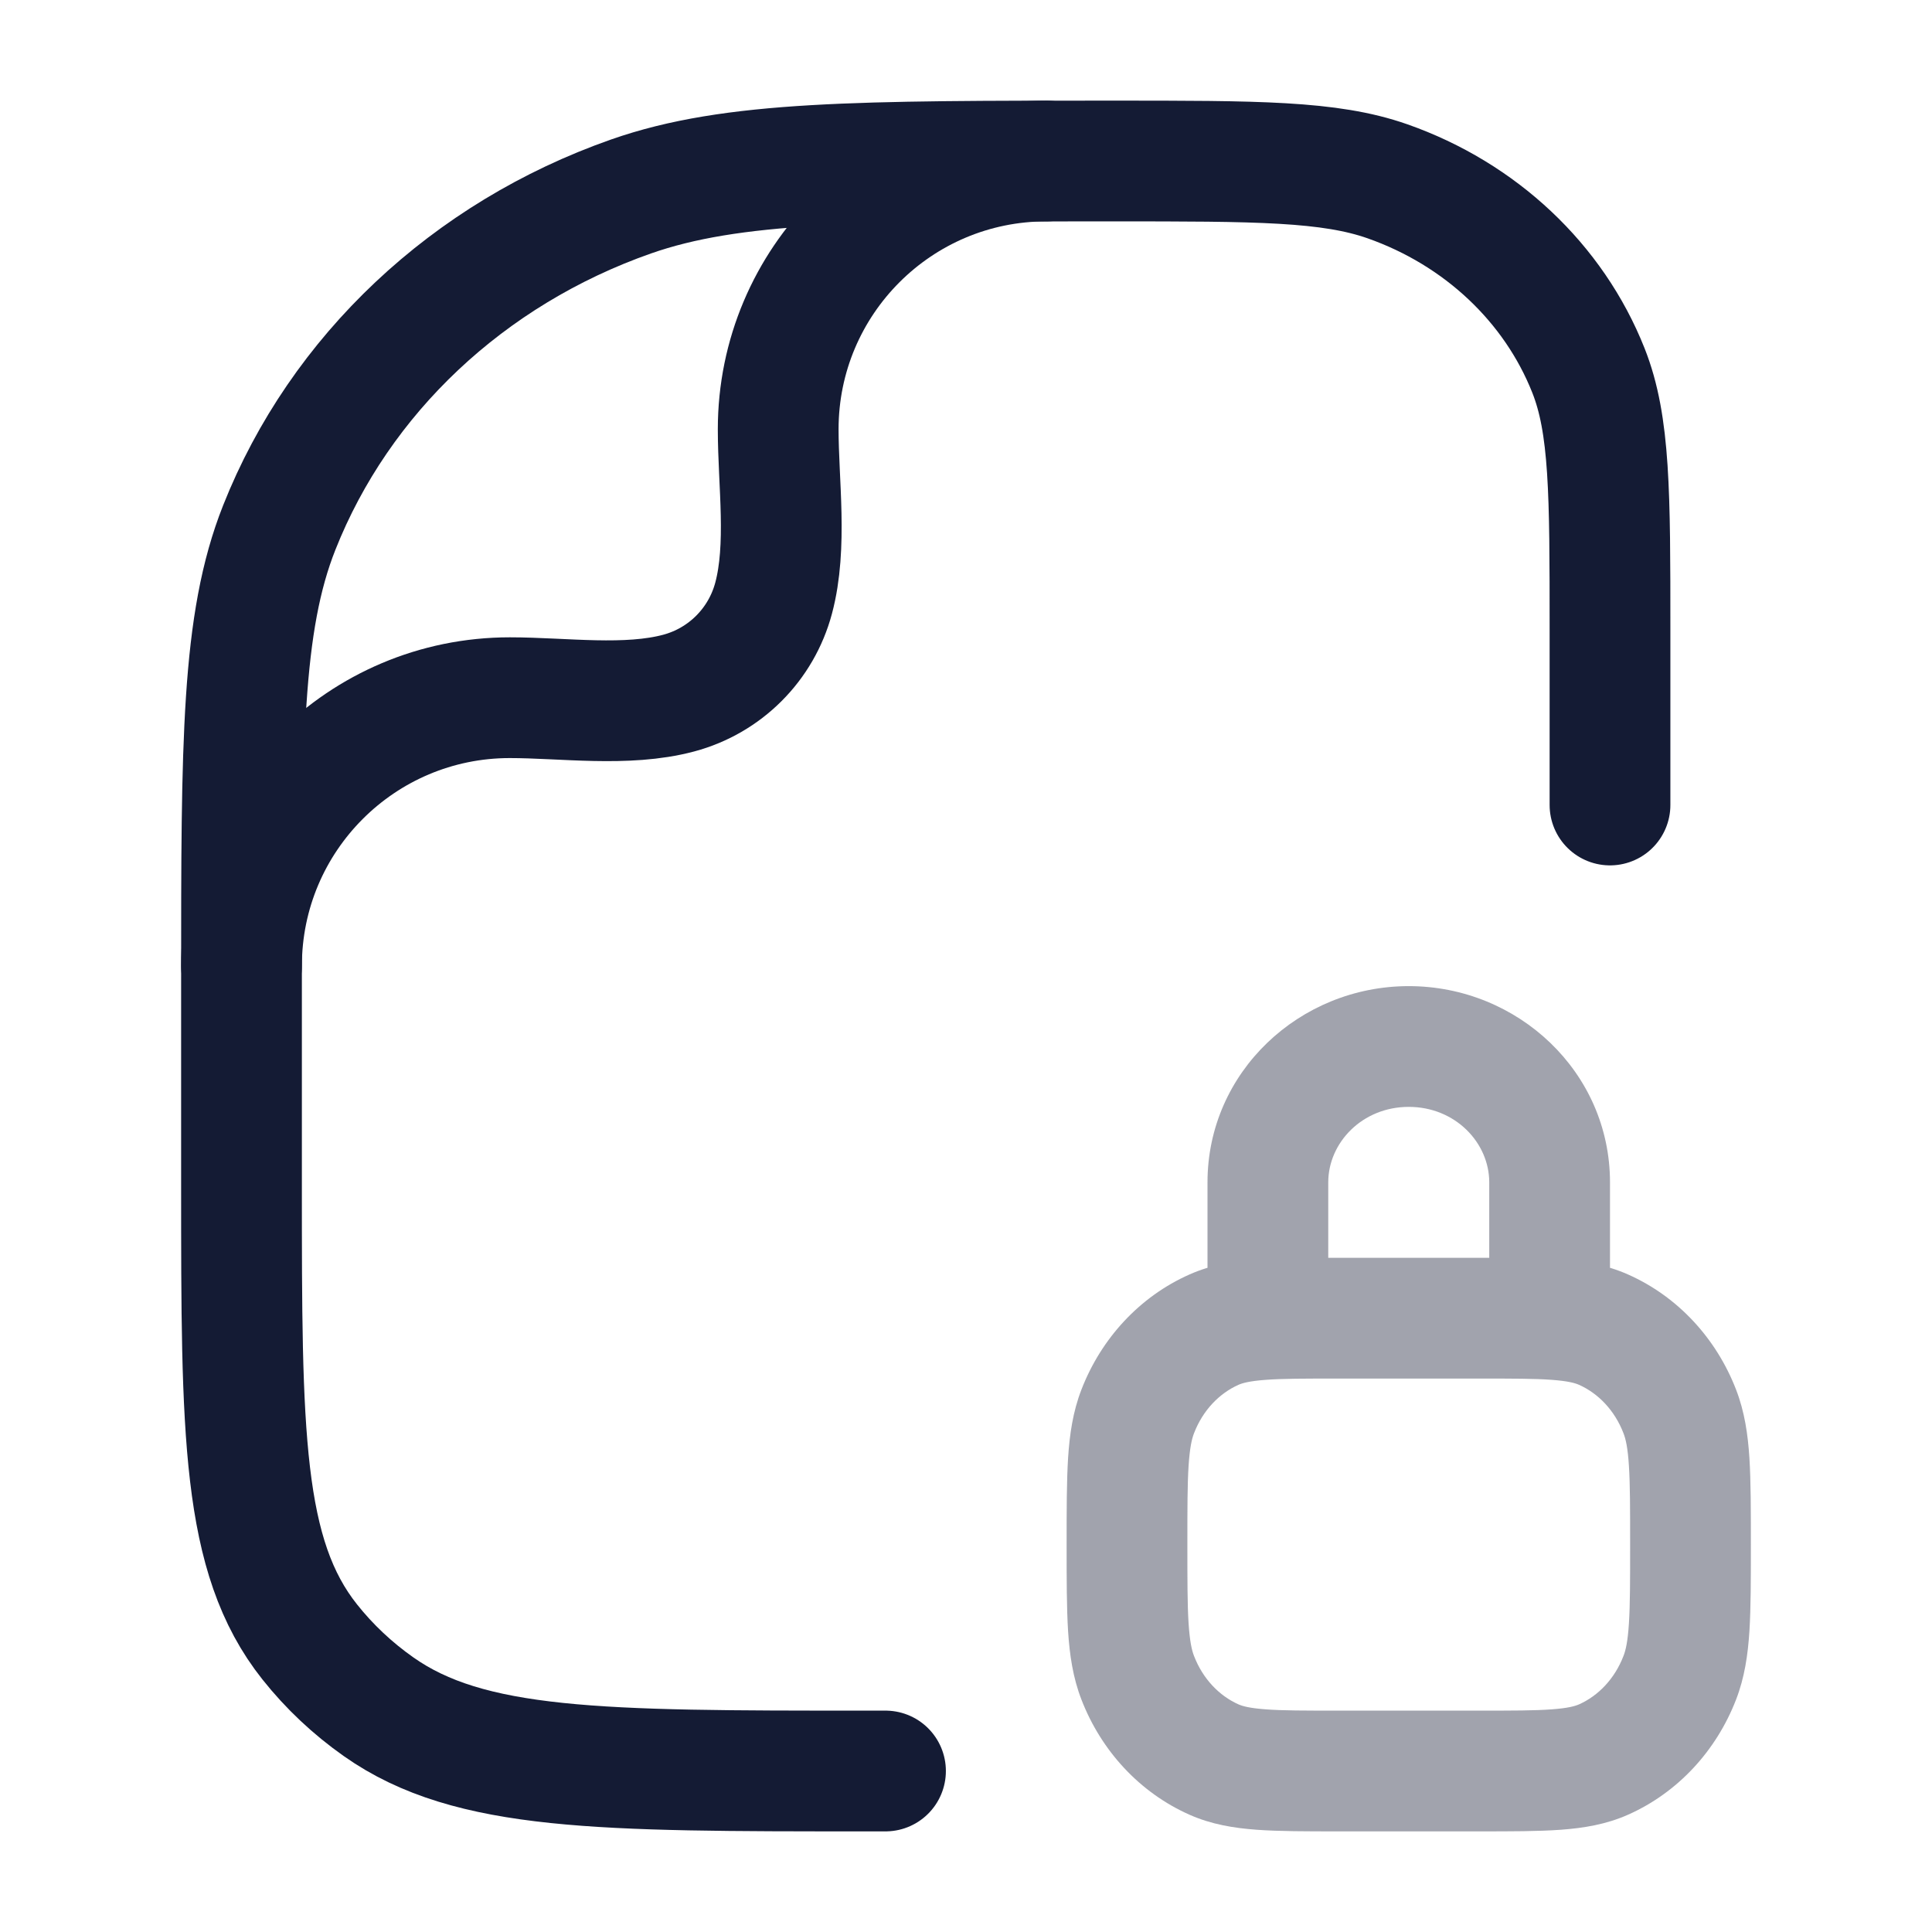 <svg width="24" height="24" viewBox="0 0 24 24" fill="none" xmlns="http://www.w3.org/2000/svg">
<path d="M11 22H10.727C7.466 22 5.835 22 4.703 21.202C4.379 20.974 4.091 20.703 3.848 20.397C3 19.331 3 17.797 3 14.727V12.182C3 9.219 3 7.737 3.469 6.554C4.223 4.651 5.817 3.151 7.838 2.441C9.096 2 10.67 2 13.818 2C15.617 2 16.517 2 17.235 2.252C18.39 2.658 19.301 3.515 19.732 4.602C20 5.278 20 6.125 20 7.818V10" stroke="#141B34" stroke-width="1.5" stroke-linecap="round" stroke-linejoin="round"/>
<path d="M3 12C3 10.159 4.492 8.667 6.333 8.667C6.999 8.667 7.784 8.783 8.431 8.61C9.007 8.456 9.456 8.007 9.61 7.431C9.783 6.784 9.667 5.999 9.667 5.333C9.667 3.492 11.159 2 13 2" stroke="#141B34" stroke-width="1.5" stroke-linecap="round" stroke-linejoin="round"/>
<path opacity="0.4" d="M15.08 21.857L14.776 22.543L14.776 22.543L15.08 21.857ZM14.133 20.843L13.434 21.113H13.434L14.133 20.843ZM20.867 20.843L21.566 21.113L21.566 21.113L20.867 20.843ZM19.92 21.857L20.224 22.543L20.224 22.543L19.92 21.857ZM19.92 16.518L20.224 15.832L19.92 16.518ZM20.867 17.532L21.566 17.262L21.566 17.262L20.867 17.532ZM15.08 16.518L14.776 15.832L15.08 16.518ZM14.133 17.532L13.434 17.262L14.133 17.532ZM15 16.375C15 16.789 15.336 17.125 15.75 17.125C16.164 17.125 16.5 16.789 16.5 16.375H15ZM18.5 16.375C18.5 16.789 18.836 17.125 19.25 17.125C19.664 17.125 20 16.789 20 16.375H18.5ZM16.625 17.125H18.375V15.625H16.625V17.125ZM18.375 21.25H16.625V22.75H18.375V21.25ZM16.625 21.25C16.206 21.25 15.932 21.25 15.722 21.234C15.52 21.219 15.434 21.194 15.384 21.172L14.776 22.543C15.048 22.664 15.327 22.709 15.613 22.73C15.89 22.75 16.228 22.75 16.625 22.75V21.25ZM13.25 19.188C13.25 19.615 13.25 19.97 13.268 20.261C13.287 20.558 13.328 20.839 13.434 21.113L14.833 20.572C14.805 20.501 14.78 20.392 14.765 20.166C14.75 19.934 14.75 19.634 14.75 19.188H13.25ZM15.384 21.172C15.147 21.066 14.943 20.857 14.833 20.572L13.434 21.113C13.679 21.747 14.156 22.268 14.776 22.543L15.384 21.172ZM20.25 19.188C20.25 19.634 20.25 19.934 20.235 20.166C20.221 20.392 20.195 20.501 20.167 20.572L21.566 21.113C21.672 20.839 21.713 20.558 21.732 20.261C21.75 19.97 21.75 19.615 21.75 19.188H20.25ZM18.375 22.75C18.772 22.75 19.11 22.75 19.387 22.73C19.673 22.709 19.952 22.664 20.224 22.543L19.616 21.172C19.566 21.194 19.48 21.219 19.278 21.234C19.067 21.25 18.794 21.25 18.375 21.25V22.75ZM20.167 20.572C20.057 20.857 19.853 21.066 19.616 21.172L20.224 22.543C20.844 22.268 21.321 21.747 21.566 21.113L20.167 20.572ZM18.375 17.125C18.794 17.125 19.067 17.125 19.278 17.141C19.48 17.156 19.566 17.181 19.616 17.203L20.224 15.832C19.952 15.711 19.673 15.666 19.387 15.645C19.11 15.624 18.772 15.625 18.375 15.625V17.125ZM21.75 19.188C21.75 18.76 21.75 18.405 21.732 18.114C21.713 17.817 21.672 17.536 21.566 17.262L20.167 17.803C20.195 17.874 20.221 17.983 20.235 18.209C20.25 18.441 20.25 18.741 20.25 19.188H21.75ZM19.616 17.203C19.853 17.309 20.057 17.518 20.167 17.803L21.566 17.262C21.321 16.628 20.844 16.107 20.224 15.832L19.616 17.203ZM16.625 15.625C16.228 15.625 15.89 15.624 15.613 15.645C15.327 15.666 15.048 15.711 14.776 15.832L15.384 17.203C15.434 17.181 15.52 17.156 15.722 17.141C15.932 17.125 16.206 17.125 16.625 17.125V15.625ZM14.75 19.188C14.75 18.741 14.75 18.441 14.765 18.209C14.78 17.983 14.805 17.874 14.833 17.803L13.434 17.262C13.328 17.536 13.287 17.817 13.268 18.114C13.25 18.405 13.25 18.76 13.25 19.188H14.75ZM14.776 15.832C14.156 16.107 13.679 16.628 13.434 17.262L14.833 17.803C14.943 17.518 15.147 17.309 15.384 17.203L14.776 15.832ZM16.5 16.375V14.688H15V16.375H16.5ZM18.5 14.688V16.375H20V14.688H18.5ZM17.5 13.75C18.078 13.75 18.5 14.195 18.5 14.688H20C20 13.316 18.855 12.25 17.5 12.25V13.75ZM16.5 14.688C16.5 14.195 16.922 13.75 17.5 13.75V12.25C16.145 12.25 15 13.316 15 14.688H16.5Z" fill="#141B34"/>
</svg>
